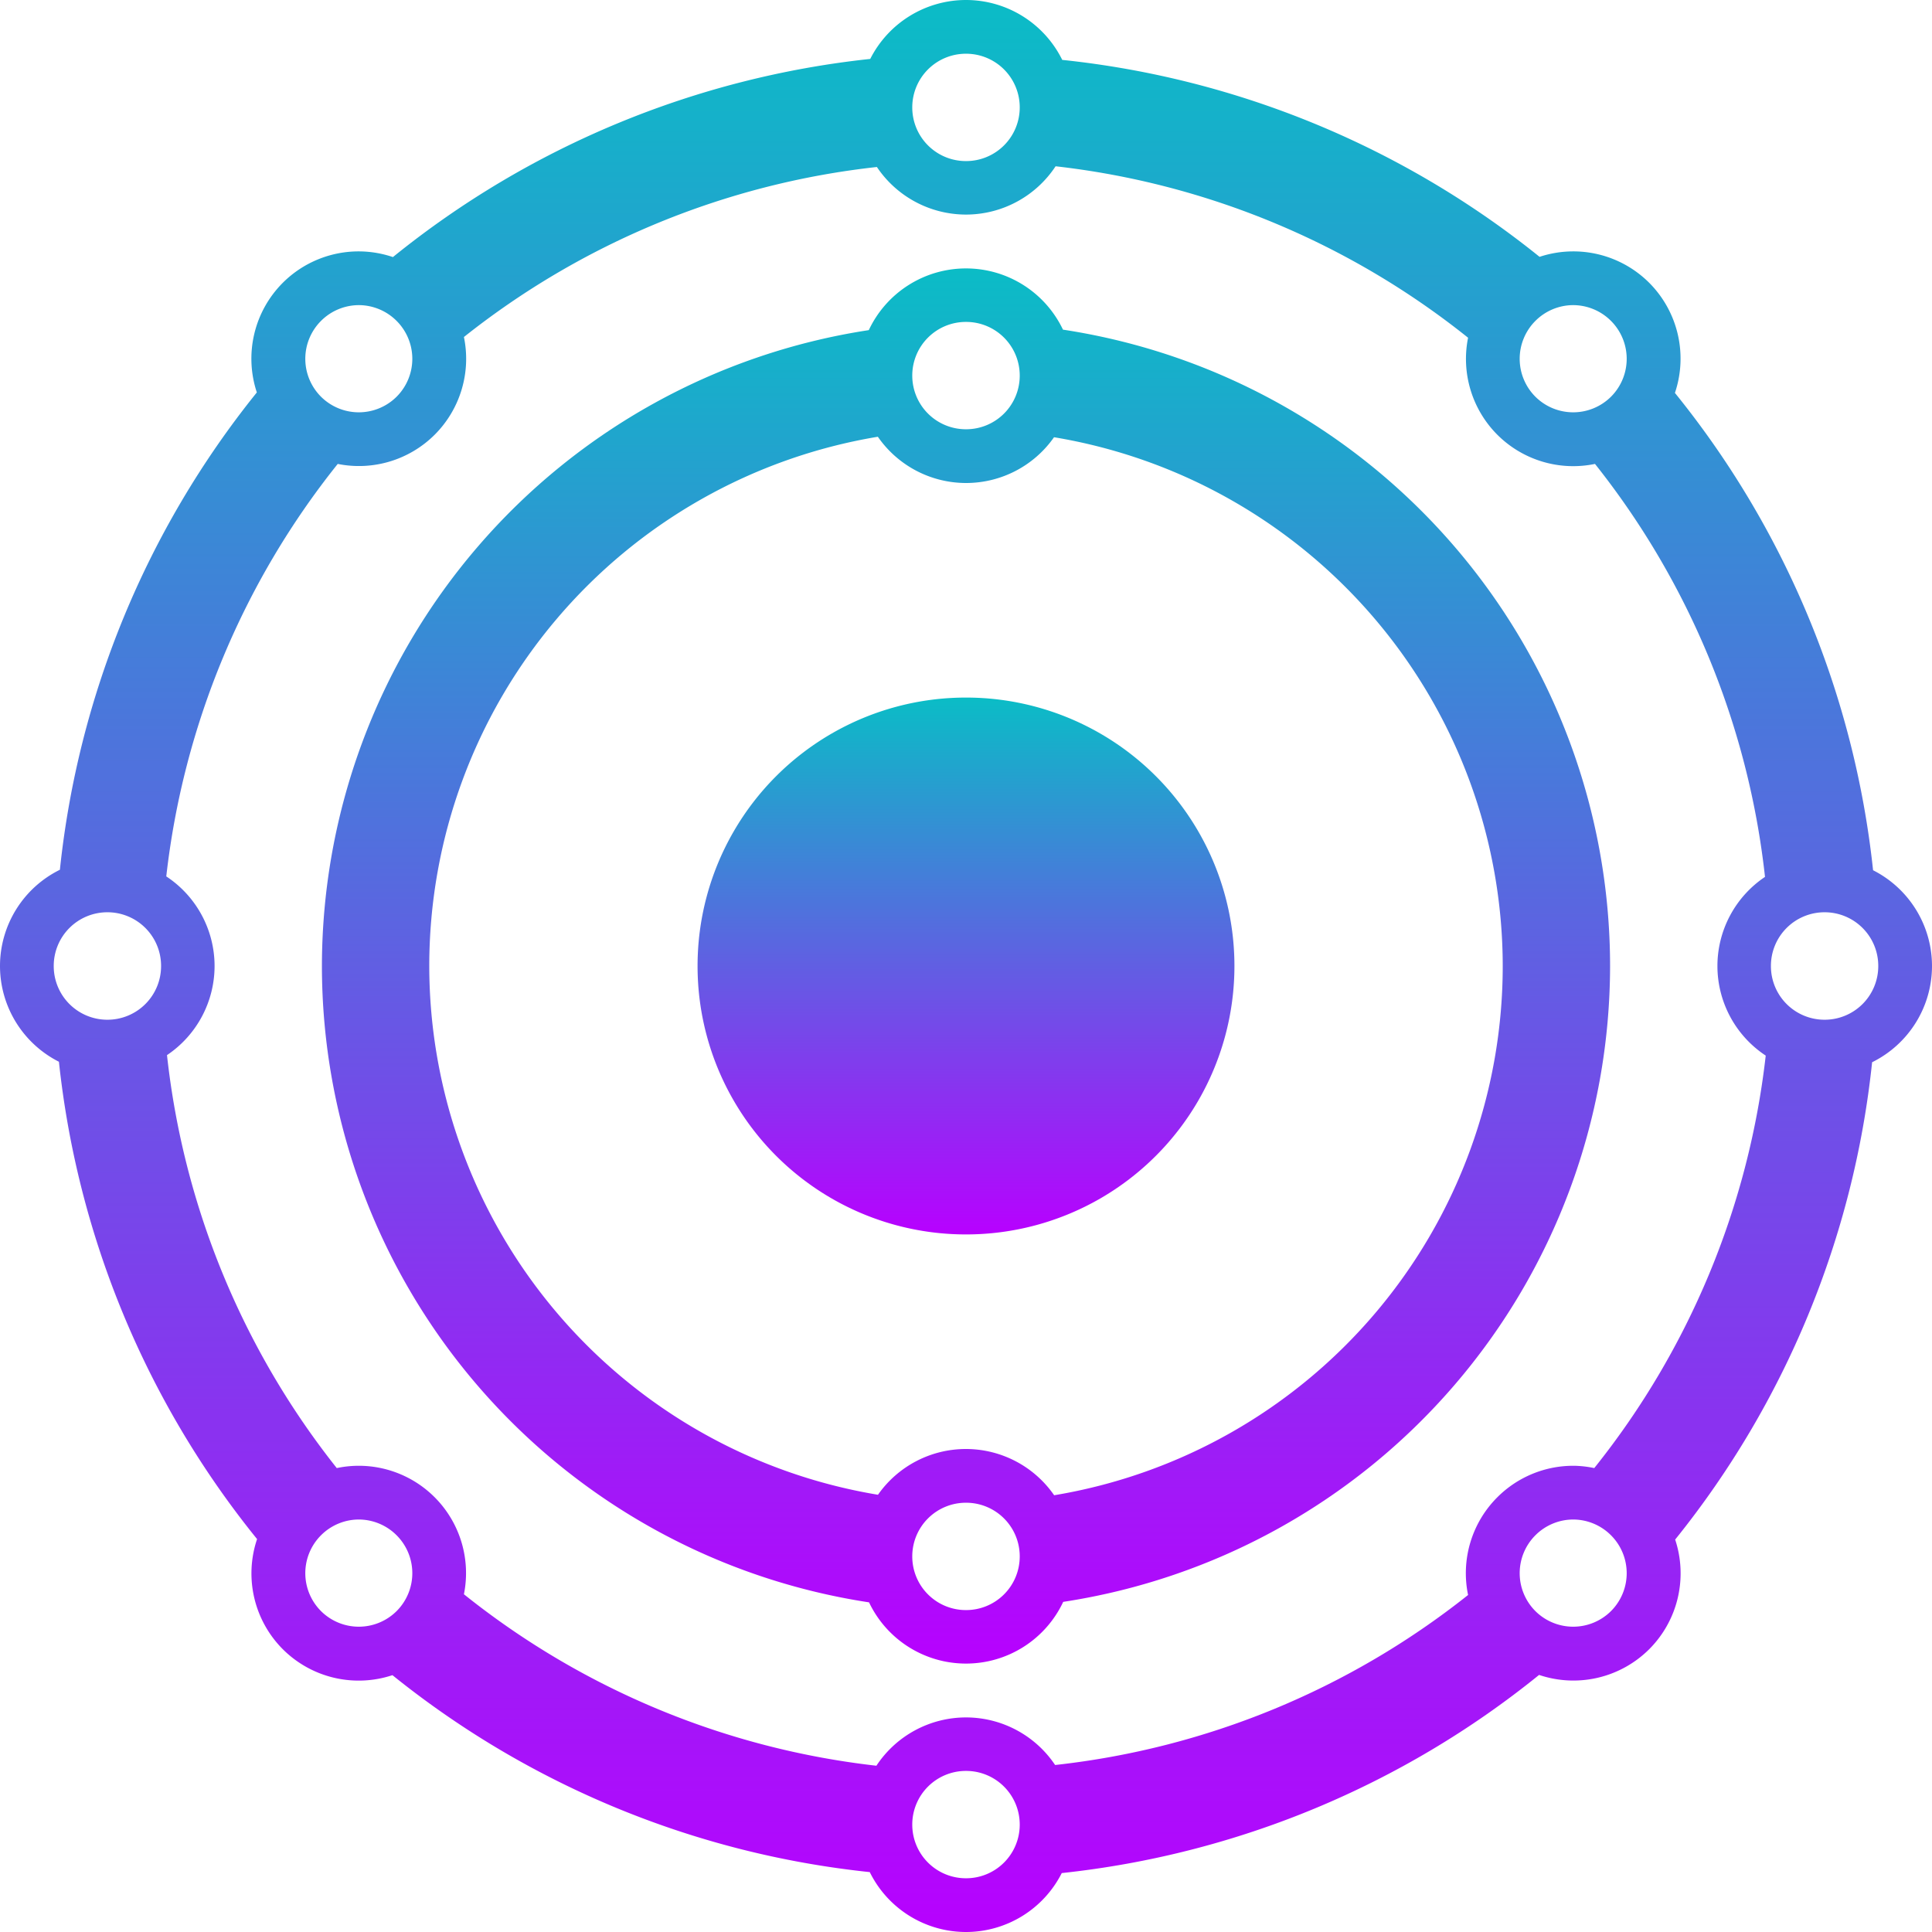 <?xml version="1.0" encoding="UTF-8" standalone="no"?>
<svg
   width="16"
   height="16"
   version="1.1"
   id="svg12"
   xmlns="http://www.w3.org/2000/svg"
   xmlns:svg="http://www.w3.org/2000/svg"
   xmlns:rdf="http://www.w3.org/1999/02/22-rdf-syntax-ns#"
   xmlns:cc="http://creativecommons.org/ns#"
   xmlns:dc="http://purl.org/dc/elements/1.1/">
  <defs>
   <style id="current-color-scheme" type="text/css">
   .ColorScheme-Text { color: #0abdc6; } .ColorScheme-Highlight { color:#5294e2; }
  </style>
  <linearGradient id="arrongin" x1="0%" x2="0%" y1="0%" y2="100%">
   <stop offset="0%" style="stop-color:#dd9b44; stop-opacity:1"/>
   <stop offset="100%" style="stop-color:#ad6c16; stop-opacity:1"/>
  </linearGradient>
  <linearGradient id="aurora" x1="0%" x2="0%" y1="0%" y2="100%">
   <stop offset="0%" style="stop-color:#09D4DF; stop-opacity:1"/>
   <stop offset="100%" style="stop-color:#9269F4; stop-opacity:1"/>
  </linearGradient>
  <linearGradient id="cyberneon" x1="0%" x2="0%" y1="0%" y2="100%">
    <stop offset="0" style="stop-color:#0abdc6; stop-opacity:1"/>
    <stop offset="1" style="stop-color:#ea00d9; stop-opacity:1"/>
  </linearGradient>
  <linearGradient id="fitdance" x1="0%" x2="0%" y1="0%" y2="100%">
   <stop offset="0%" style="stop-color:#1AD6AB; stop-opacity:1"/>
   <stop offset="100%" style="stop-color:#329DB6; stop-opacity:1"/>
  </linearGradient>
  <linearGradient id="oomox" x1="0%" x2="0%" y1="0%" y2="100%">
   <stop offset="0%" style="stop-color:#0abdc6; stop-opacity:1"/>
   <stop offset="100%" style="stop-color:#b800ff; stop-opacity:1"/>
  </linearGradient>
  <linearGradient id="rainblue" x1="0%" x2="0%" y1="0%" y2="100%">
   <stop offset="0%" style="stop-color:#00F260; stop-opacity:1"/>
   <stop offset="100%" style="stop-color:#0575E6; stop-opacity:1"/>
  </linearGradient>
  <linearGradient id="sunrise" x1="0%" x2="0%" y1="0%" y2="100%">
   <stop offset="0%" style="stop-color: #FF8501; stop-opacity:1"/>
   <stop offset="100%" style="stop-color: #FFCB01; stop-opacity:1"/>
  </linearGradient>
  <linearGradient id="telinkrin" x1="0%" x2="0%" y1="0%" y2="100%">
   <stop offset="0%" style="stop-color: #b2ced6; stop-opacity:1"/>
   <stop offset="100%" style="stop-color: #6da5b7; stop-opacity:1"/>
  </linearGradient>
  <linearGradient id="60spsycho" x1="0%" x2="0%" y1="0%" y2="100%">
   <stop offset="0%" style="stop-color: #df5940; stop-opacity:1"/>
   <stop offset="25%" style="stop-color: #d8d15f; stop-opacity:1"/>
   <stop offset="50%" style="stop-color: #e9882a; stop-opacity:1"/>
   <stop offset="100%" style="stop-color: #279362; stop-opacity:1"/>
  </linearGradient>
  <linearGradient id="90ssummer" x1="0%" x2="0%" y1="0%" y2="100%">
   <stop offset="0%" style="stop-color: #f618c7; stop-opacity:1"/>
   <stop offset="20%" style="stop-color: #94ffab; stop-opacity:1"/>
   <stop offset="50%" style="stop-color: #fbfd54; stop-opacity:1"/>
   <stop offset="100%" style="stop-color: #0f83ae; stop-opacity:1"/>
  </linearGradient>
 </defs>
  <path
     d="M 8,5.777 A 2.222,2.222 0 0 0 5.777,8 2.222,2.222 0 0 0 8,10.223 2.222,2.222 0 0 0 10.223,8 2.222,2.222 0 0 0 8,5.777 Z"
     style="display:inline;fill:url(#oomox);stroke-width:0.444"
     id="path43"
     class="ColorScheme-Text"/>
  <path
     id="path38"
     class="ColorScheme-Text"
     style="display:inline;fill:url(#oomox);stroke-width:0.444"
     d="M 8 2.223 A 0.889 0.889 0 0 0 7.195 2.734 A 5.333 5.333 0 0 0 2.666 8 A 5.333 5.333 0 0 0 7.197 13.27 A 0.889 0.889 0 0 0 8 13.777 A 0.889 0.889 0 0 0 8.805 13.266 A 5.333 5.333 0 0 0 13.334 8 A 5.333 5.333 0 0 0 8.803 2.73 A 0.889 0.889 0 0 0 8 2.223 z M 8 2.666 A 0.444 0.444 0 0 1 8.445 3.111 A 0.444 0.444 0 0 1 8 3.555 A 0.444 0.444 0 0 1 7.555 3.111 A 0.444 0.444 0 0 1 8 2.666 z M 7.27 3.617 A 0.889 0.889 0 0 0 8 4 A 0.889 0.889 0 0 0 8.729 3.621 A 4.444 4.444 0 0 1 12.445 8 A 4.444 4.444 0 0 1 8.73 12.383 A 0.889 0.889 0 0 0 8 12 A 0.889 0.889 0 0 0 7.271 12.379 A 4.444 4.444 0 0 1 3.555 8 A 4.444 4.444 0 0 1 7.27 3.617 z M 8 12.445 A 0.444 0.444 0 0 1 8.445 12.889 A 0.444 0.444 0 0 1 8 13.334 A 0.444 0.444 0 0 1 7.555 12.889 A 0.444 0.444 0 0 1 8 12.445 z " />
  <path
     id="path35"
     class="ColorScheme-Text"
     style="display:inline;fill:url(#oomox);stroke-width:0.444"
     d="M 8 0 A 0.889 0.889 0 0 0 7.207 0.488 A 7.556 7.556 0 0 0 3.254 2.129 A 0.889 0.889 0 0 0 2.984 2.082 A 0.889 0.889 0 0 0 2.342 2.342 A 0.889 0.889 0 0 0 2.127 3.25 A 7.556 7.556 0 0 0 0.496 7.203 A 0.889 0.889 0 0 0 0 8 A 0.889 0.889 0 0 0 0.488 8.793 A 7.556 7.556 0 0 0 2.129 12.746 A 0.889 0.889 0 0 0 2.342 13.658 A 0.889 0.889 0 0 0 3.25 13.873 A 7.556 7.556 0 0 0 7.203 15.504 A 0.889 0.889 0 0 0 8 16 A 0.889 0.889 0 0 0 8.793 15.512 A 7.556 7.556 0 0 0 12.746 13.871 A 0.889 0.889 0 0 0 13.658 13.658 A 0.889 0.889 0 0 0 13.873 12.75 A 7.556 7.556 0 0 0 15.504 8.797 A 0.889 0.889 0 0 0 16 8 A 0.889 0.889 0 0 0 15.512 7.207 A 7.556 7.556 0 0 0 13.871 3.254 A 0.889 0.889 0 0 0 13.658 2.342 A 0.889 0.889 0 0 0 13.016 2.082 A 0.889 0.889 0 0 0 12.75 2.127 A 7.556 7.556 0 0 0 8.797 0.496 A 0.889 0.889 0 0 0 8 0 z M 8 0.445 A 0.444 0.444 0 0 1 8.445 0.889 A 0.444 0.444 0 0 1 8 1.334 A 0.444 0.444 0 0 1 7.555 0.889 A 0.444 0.444 0 0 1 8 0.445 z M 8.742 1.377 A 6.667 6.667 0 0 1 12.158 2.797 A 0.889 0.889 0 0 0 12.4 3.6 A 0.889 0.889 0 0 0 13.209 3.842 A 6.667 6.667 0 0 1 14.617 7.262 A 0.889 0.889 0 0 0 14.223 8 A 0.889 0.889 0 0 0 14.623 8.742 A 6.667 6.667 0 0 1 13.203 12.158 A 0.889 0.889 0 0 0 13.041 12.139 A 0.889 0.889 0 0 0 12.4 12.4 A 0.889 0.889 0 0 0 12.158 13.209 A 6.667 6.667 0 0 1 8.738 14.617 A 0.889 0.889 0 0 0 8 14.223 A 0.889 0.889 0 0 0 7.258 14.623 A 6.667 6.667 0 0 1 3.842 13.203 A 0.889 0.889 0 0 0 3.6 12.4 A 0.889 0.889 0 0 0 2.959 12.139 A 0.889 0.889 0 0 0 2.789 12.158 A 6.667 6.667 0 0 1 1.383 8.738 A 0.889 0.889 0 0 0 1.777 8 A 0.889 0.889 0 0 0 1.377 7.258 A 6.667 6.667 0 0 1 2.797 3.842 A 0.889 0.889 0 0 0 3.6 3.6 A 0.889 0.889 0 0 0 3.842 2.791 A 6.667 6.667 0 0 1 7.262 1.383 A 0.889 0.889 0 0 0 8 1.777 A 0.889 0.889 0 0 0 8.742 1.377 z M 2.979 2.527 A 0.444 0.444 0 0 1 3.285 2.658 A 0.444 0.444 0 0 1 3.285 3.285 A 0.444 0.444 0 0 1 2.658 3.285 A 0.444 0.444 0 0 1 2.658 2.658 A 0.444 0.444 0 0 1 2.979 2.527 z M 13.021 2.527 A 0.444 0.444 0 0 1 13.342 2.658 A 0.444 0.444 0 0 1 13.342 3.285 A 0.444 0.444 0 0 1 12.715 3.285 A 0.444 0.444 0 0 1 12.715 2.658 A 0.444 0.444 0 0 1 13.021 2.527 z M 0.889 7.555 A 0.444 0.444 0 0 1 1.334 8 A 0.444 0.444 0 0 1 0.889 8.445 A 0.444 0.444 0 0 1 0.445 8 A 0.444 0.444 0 0 1 0.889 7.555 z M 15.111 7.555 A 0.444 0.444 0 0 1 15.555 8 A 0.444 0.444 0 0 1 15.111 8.445 A 0.444 0.444 0 0 1 14.666 8 A 0.444 0.444 0 0 1 15.111 7.555 z M 2.965 12.584 A 0.444 0.444 0 0 1 3.285 12.715 A 0.444 0.444 0 0 1 3.285 13.342 A 0.444 0.444 0 0 1 2.658 13.342 A 0.444 0.444 0 0 1 2.658 12.715 A 0.444 0.444 0 0 1 2.965 12.584 z M 13.035 12.584 A 0.444 0.444 0 0 1 13.342 12.715 A 0.444 0.444 0 0 1 13.342 13.342 A 0.444 0.444 0 0 1 12.715 13.342 A 0.444 0.444 0 0 1 12.715 12.715 A 0.444 0.444 0 0 1 13.035 12.584 z M 8 14.666 A 0.444 0.444 0 0 1 8.445 15.111 A 0.444 0.444 0 0 1 8 15.555 A 0.444 0.444 0 0 1 7.555 15.111 A 0.444 0.444 0 0 1 8 14.666 z " />
</svg>
